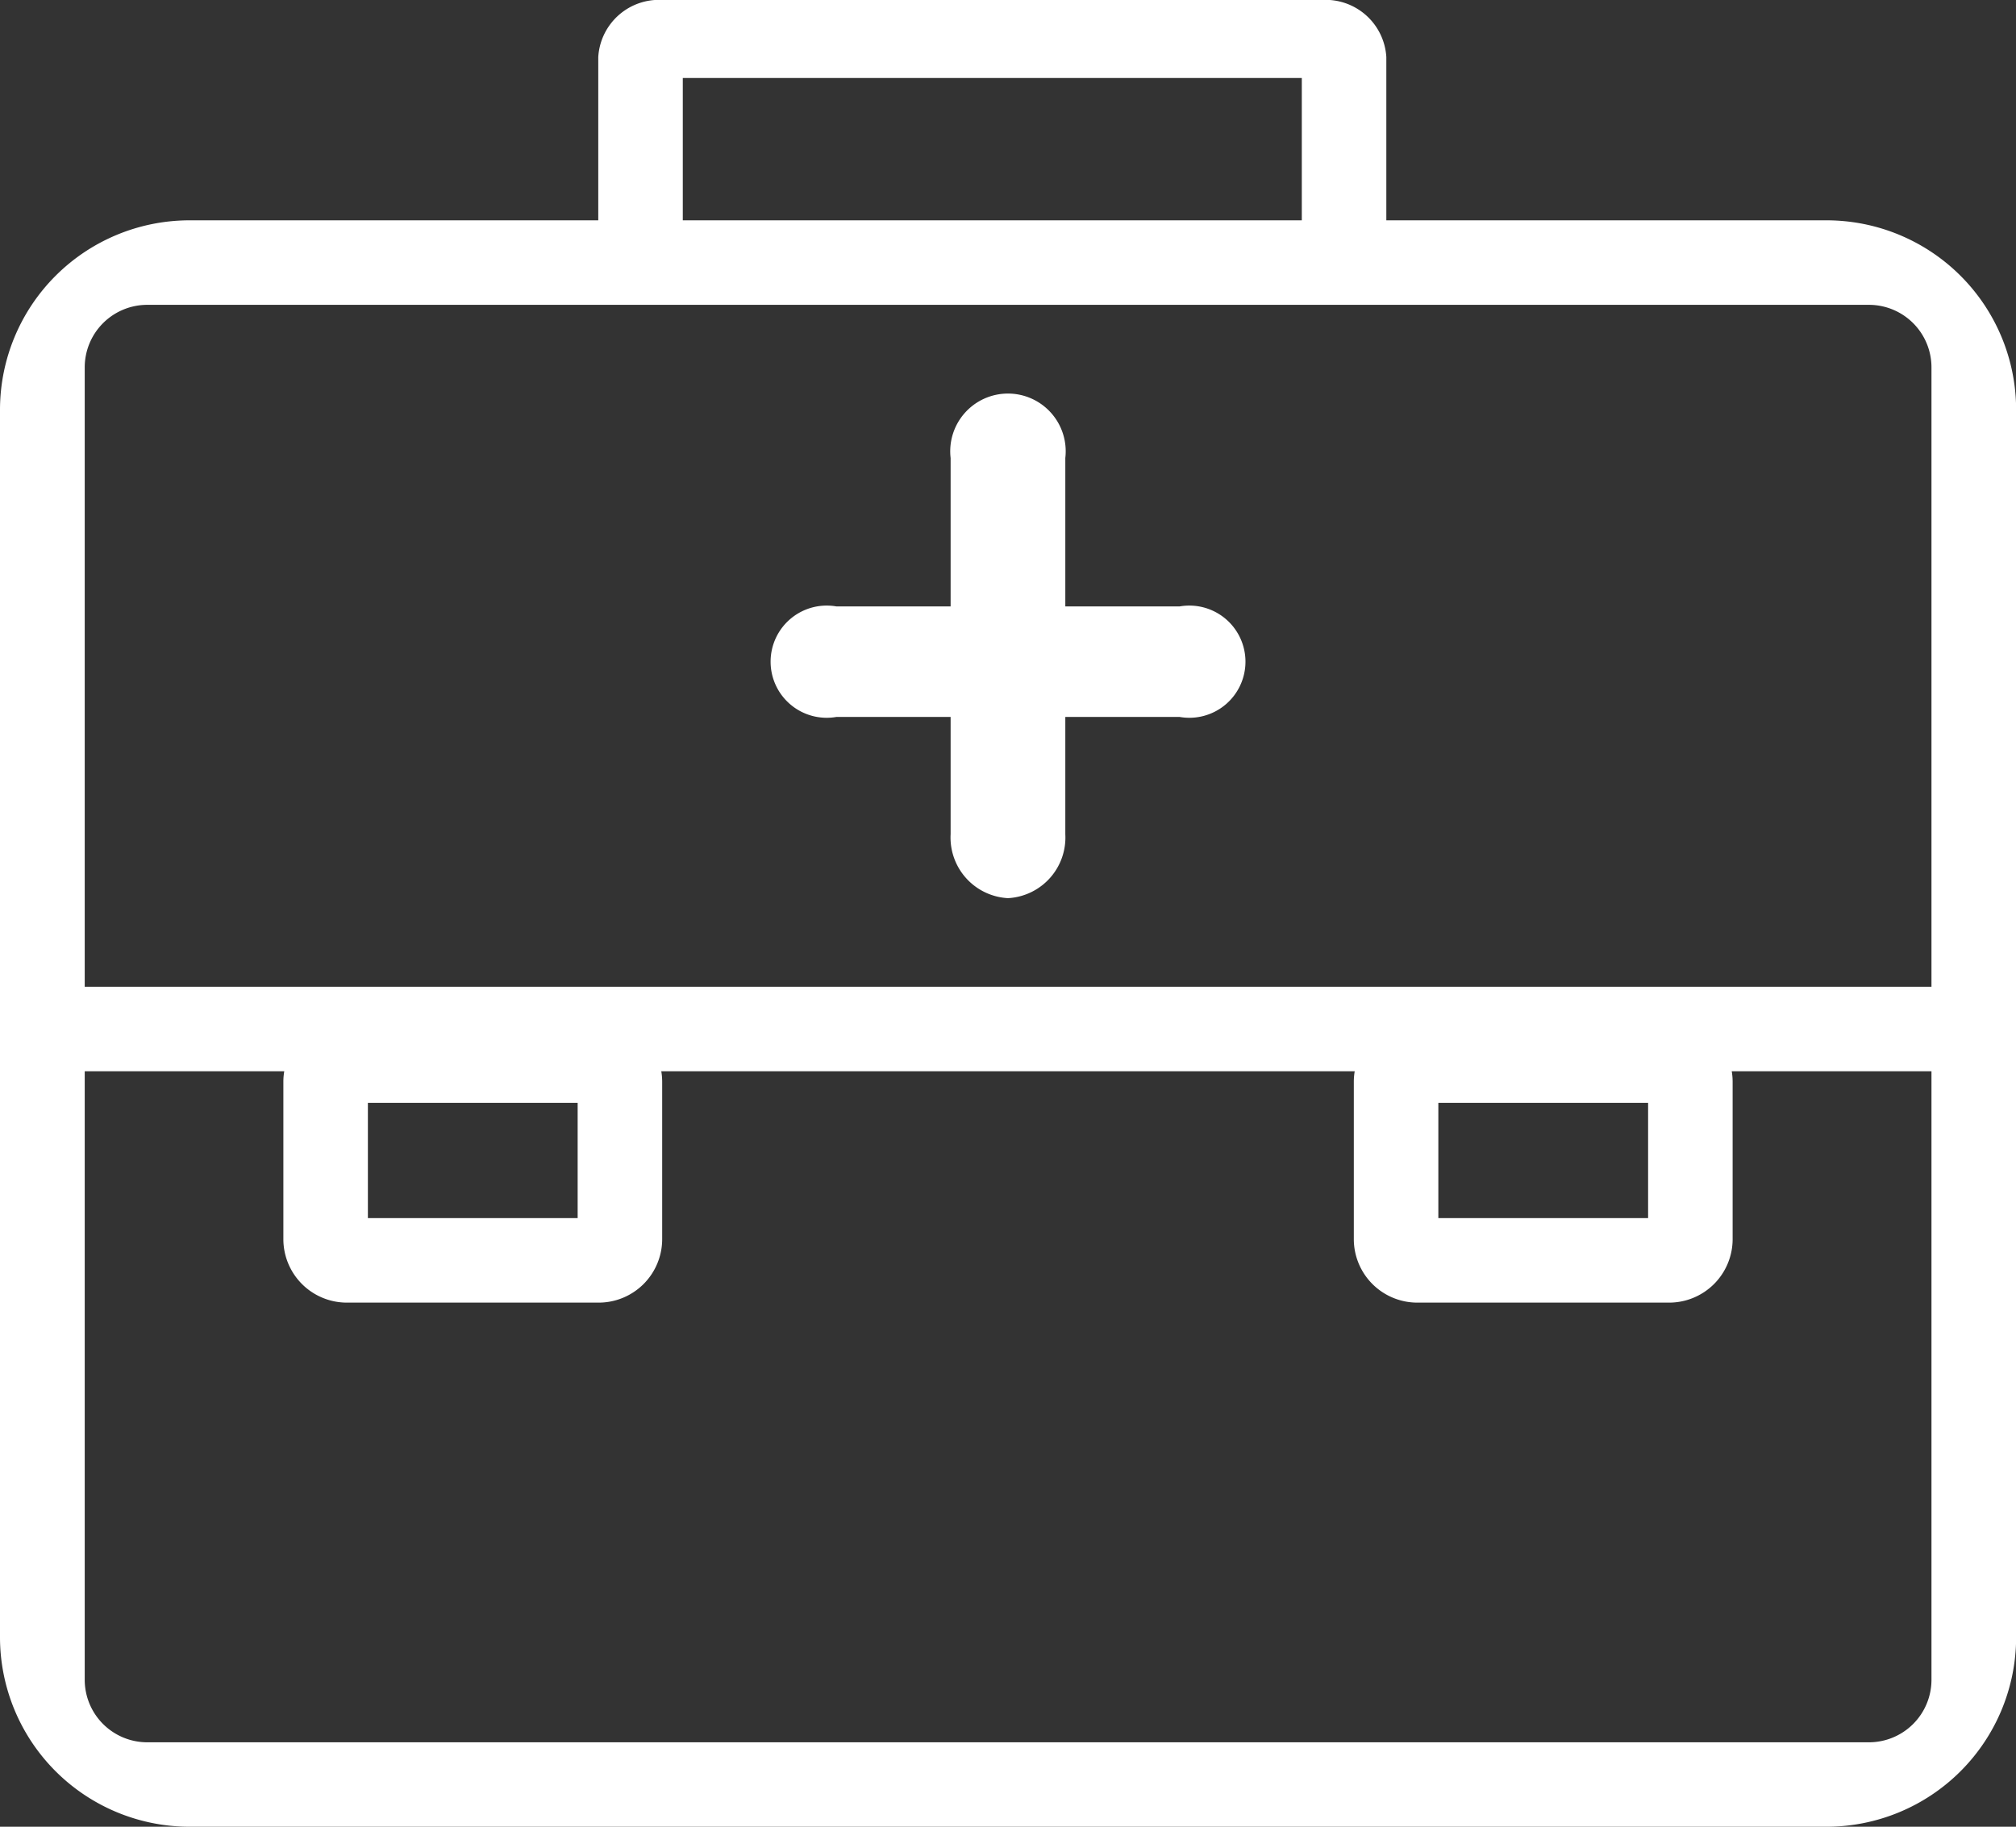 <svg xmlns="http://www.w3.org/2000/svg" width="31.005" height="28.099" viewBox="0 0 31.005 28.099"><rect x="0" y="0" width="31.005" height="28.099" fill="#333333" stroke="none"/><defs><style>.a{fill:#fff;stroke:#fff;stroke-width:0.5px;}</style></defs><g transform="translate(0.25 0.25)"><g transform="translate(0 3.389)"><path class="a" d="M363.1,516.868H337.919a2.667,2.667,0,0,1-2.663-2.663V495.321a2.666,2.666,0,0,1,2.663-2.663H363.1a2.666,2.666,0,0,1,2.663,2.663V514.2A2.667,2.667,0,0,1,363.1,516.868Zm-25.831-23.41a1.212,1.212,0,0,0-1.21,1.211v20.189a1.212,1.212,0,0,0,1.21,1.211H363.75a1.212,1.212,0,0,0,1.211-1.211V494.669a1.212,1.212,0,0,0-1.211-1.211Z" transform="translate(-335.256 -492.658)"/></g><g transform="translate(9.2 0)"><path class="a" d="M365.151,489.684c-.4,0-.074-.285-.074-.636v-2.69h-10.02v2.69c0,.351.327.636-.074.636a.686.686,0,0,1-.726-.636v-2.755a.686.686,0,0,1,.726-.636h10.168a.686.686,0,0,1,.726.636v2.755A.686.686,0,0,1,365.151,489.684Z" transform="translate(-354.256 -485.658)"/></g><g transform="translate(14.62 6.052)"><path class="a" d="M365.888,505.421a.684.684,0,0,1-.632-.726v-5.81a.638.638,0,1,1,1.264,0v5.81A.684.684,0,0,1,365.888,505.421Z" transform="translate(-365.256 -498.158)"/></g><g transform="translate(11.863 9.324)"><path class="a" d="M365.809,505.862h-5.326a.613.613,0,1,1,0-1.2h5.326a.613.613,0,1,1,0,1.2Z" transform="translate(-359.756 -504.658)"/></g><g transform="translate(4.358 15.663)"><g transform="translate(16.463)"><path class="a" d="M382.856,520.532h-3.874a.727.727,0,0,1-.726-.726v-2.421a.727.727,0,0,1,.726-.726h3.874a.727.727,0,0,1,.726.726v2.421A.727.727,0,0,1,382.856,520.532Zm-3.8-.8h3.726v-2.273h-3.726Z" transform="translate(-378.256 -516.658)"/></g><path class="a" d="M348.856,520.532h-3.874a.727.727,0,0,1-.726-.726v-2.421a.727.727,0,0,1,.726-.726h3.874a.727.727,0,0,1,.726.726v2.421A.727.727,0,0,1,348.856,520.532Zm-3.8-.8h3.726v-2.273h-3.726Z" transform="translate(-344.256 -516.658)"/></g><g transform="translate(0.242 15.178)"><path class="a" d="M365.05,517.458H336.482c-.4,0-.726.327-.726-.074a.727.727,0,0,1,.726-.726H365.05a.726.726,0,0,1,.726.726C365.776,517.785,365.451,517.458,365.05,517.458Z" transform="translate(-335.756 -516.658)"/></g></g></svg>